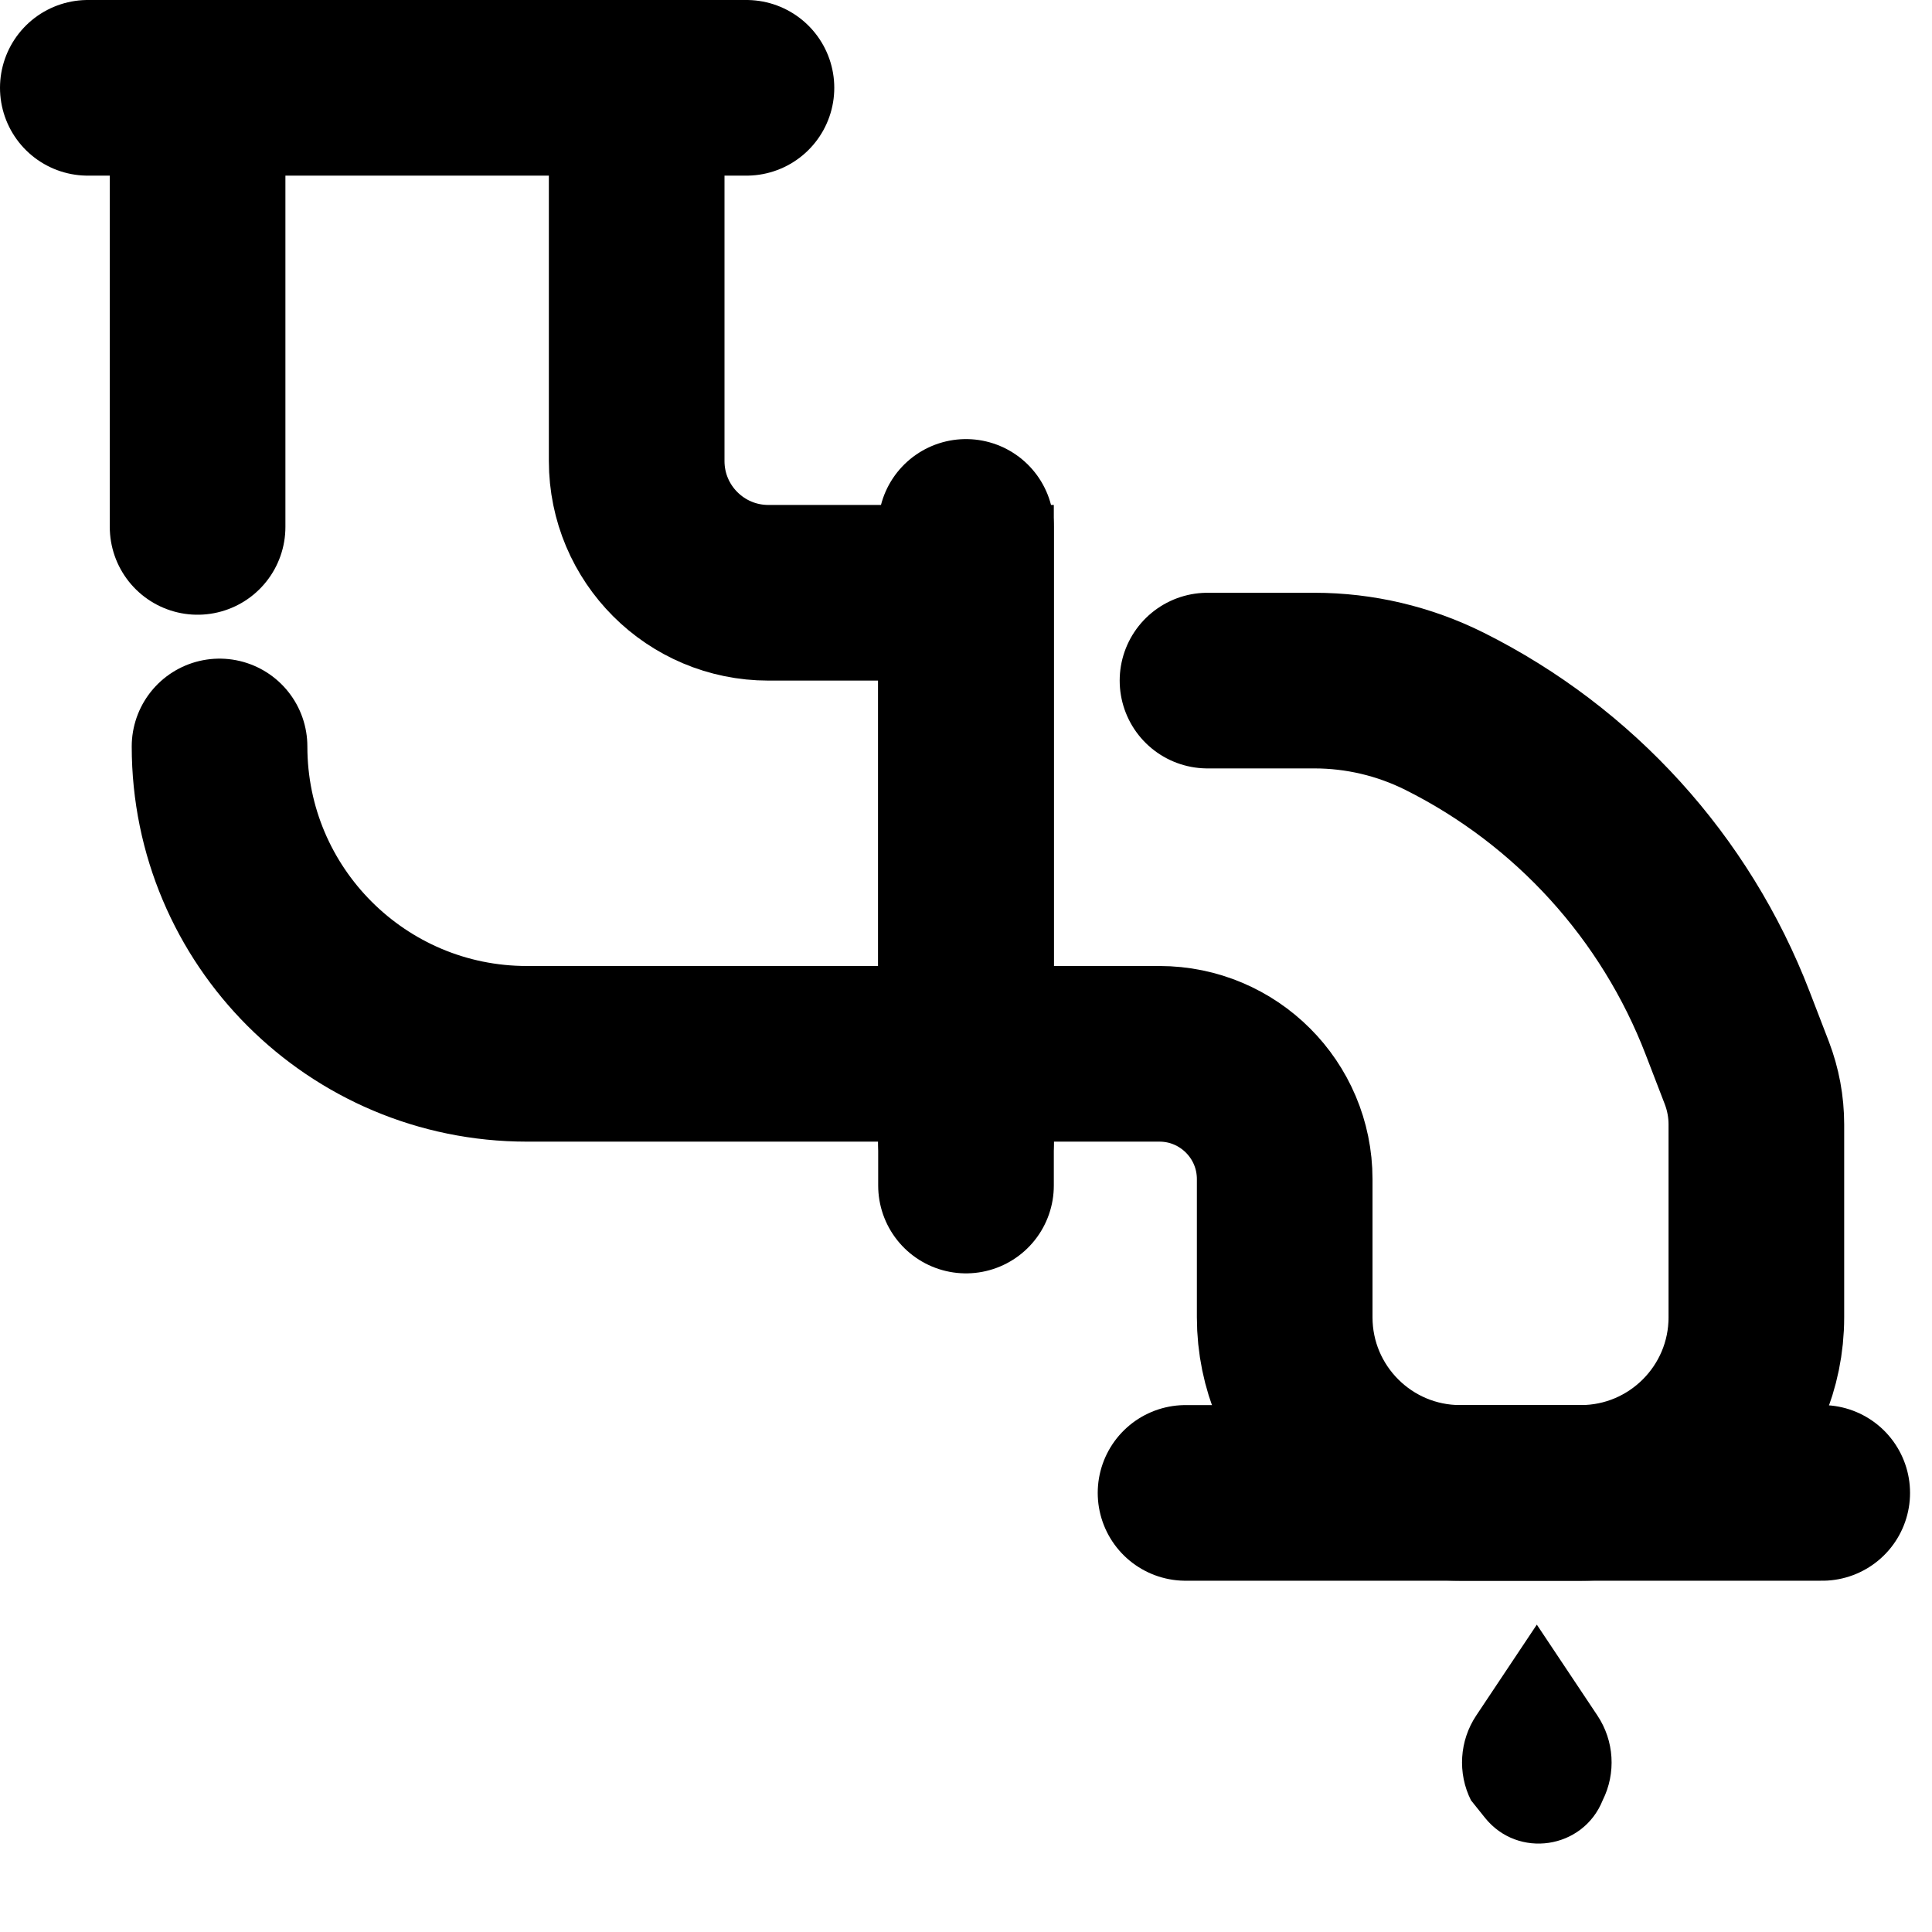 <svg width="44" height="44" viewBox="0 0 44 44" fill="none" xmlns="http://www.w3.org/2000/svg">
<path d="M2 2H17" stroke="black" stroke-width="4" stroke-linecap="round"/>
<path d="M4.5 2V12" stroke="black" stroke-width="4" stroke-linecap="round"/>
<path d="M14.5 2V10.5C14.5 12.157 15.843 13.5 17.5 13.5H20C21.105 13.5 22 12.605 22 11.5V11.5V26" stroke="black" stroke-width="4" stroke-linecap="round"/>
<path d="M33.818 41.397L33.5 41C33.191 40.382 33.237 39.645 33.62 39.07L35 37L36.38 39.07C36.763 39.645 36.809 40.382 36.5 41C36.053 42.116 34.569 42.336 33.818 41.397Z" fill="black"/>
<path d="M5 17V17C5 20.866 8.134 24 12 24H26.404C27.98 24 29.258 25.278 29.258 26.854V29.75V30C29.258 32.209 31.049 34 33.258 34H36C38.209 34 40 32.209 40 30V25.608C40 25.206 39.926 24.808 39.782 24.432L39.346 23.3C38.158 20.212 35.859 17.68 32.9 16.2V16.2C31.979 15.74 30.964 15.5 29.935 15.5H27.5" stroke="black" stroke-width="4" stroke-linecap="round"/>
<path d="M27 34H41.5" stroke="black" stroke-width="4" stroke-linecap="round"/>
<path d="M22 12V27" stroke="black" stroke-width="4" stroke-linecap="round"/>
</svg>
